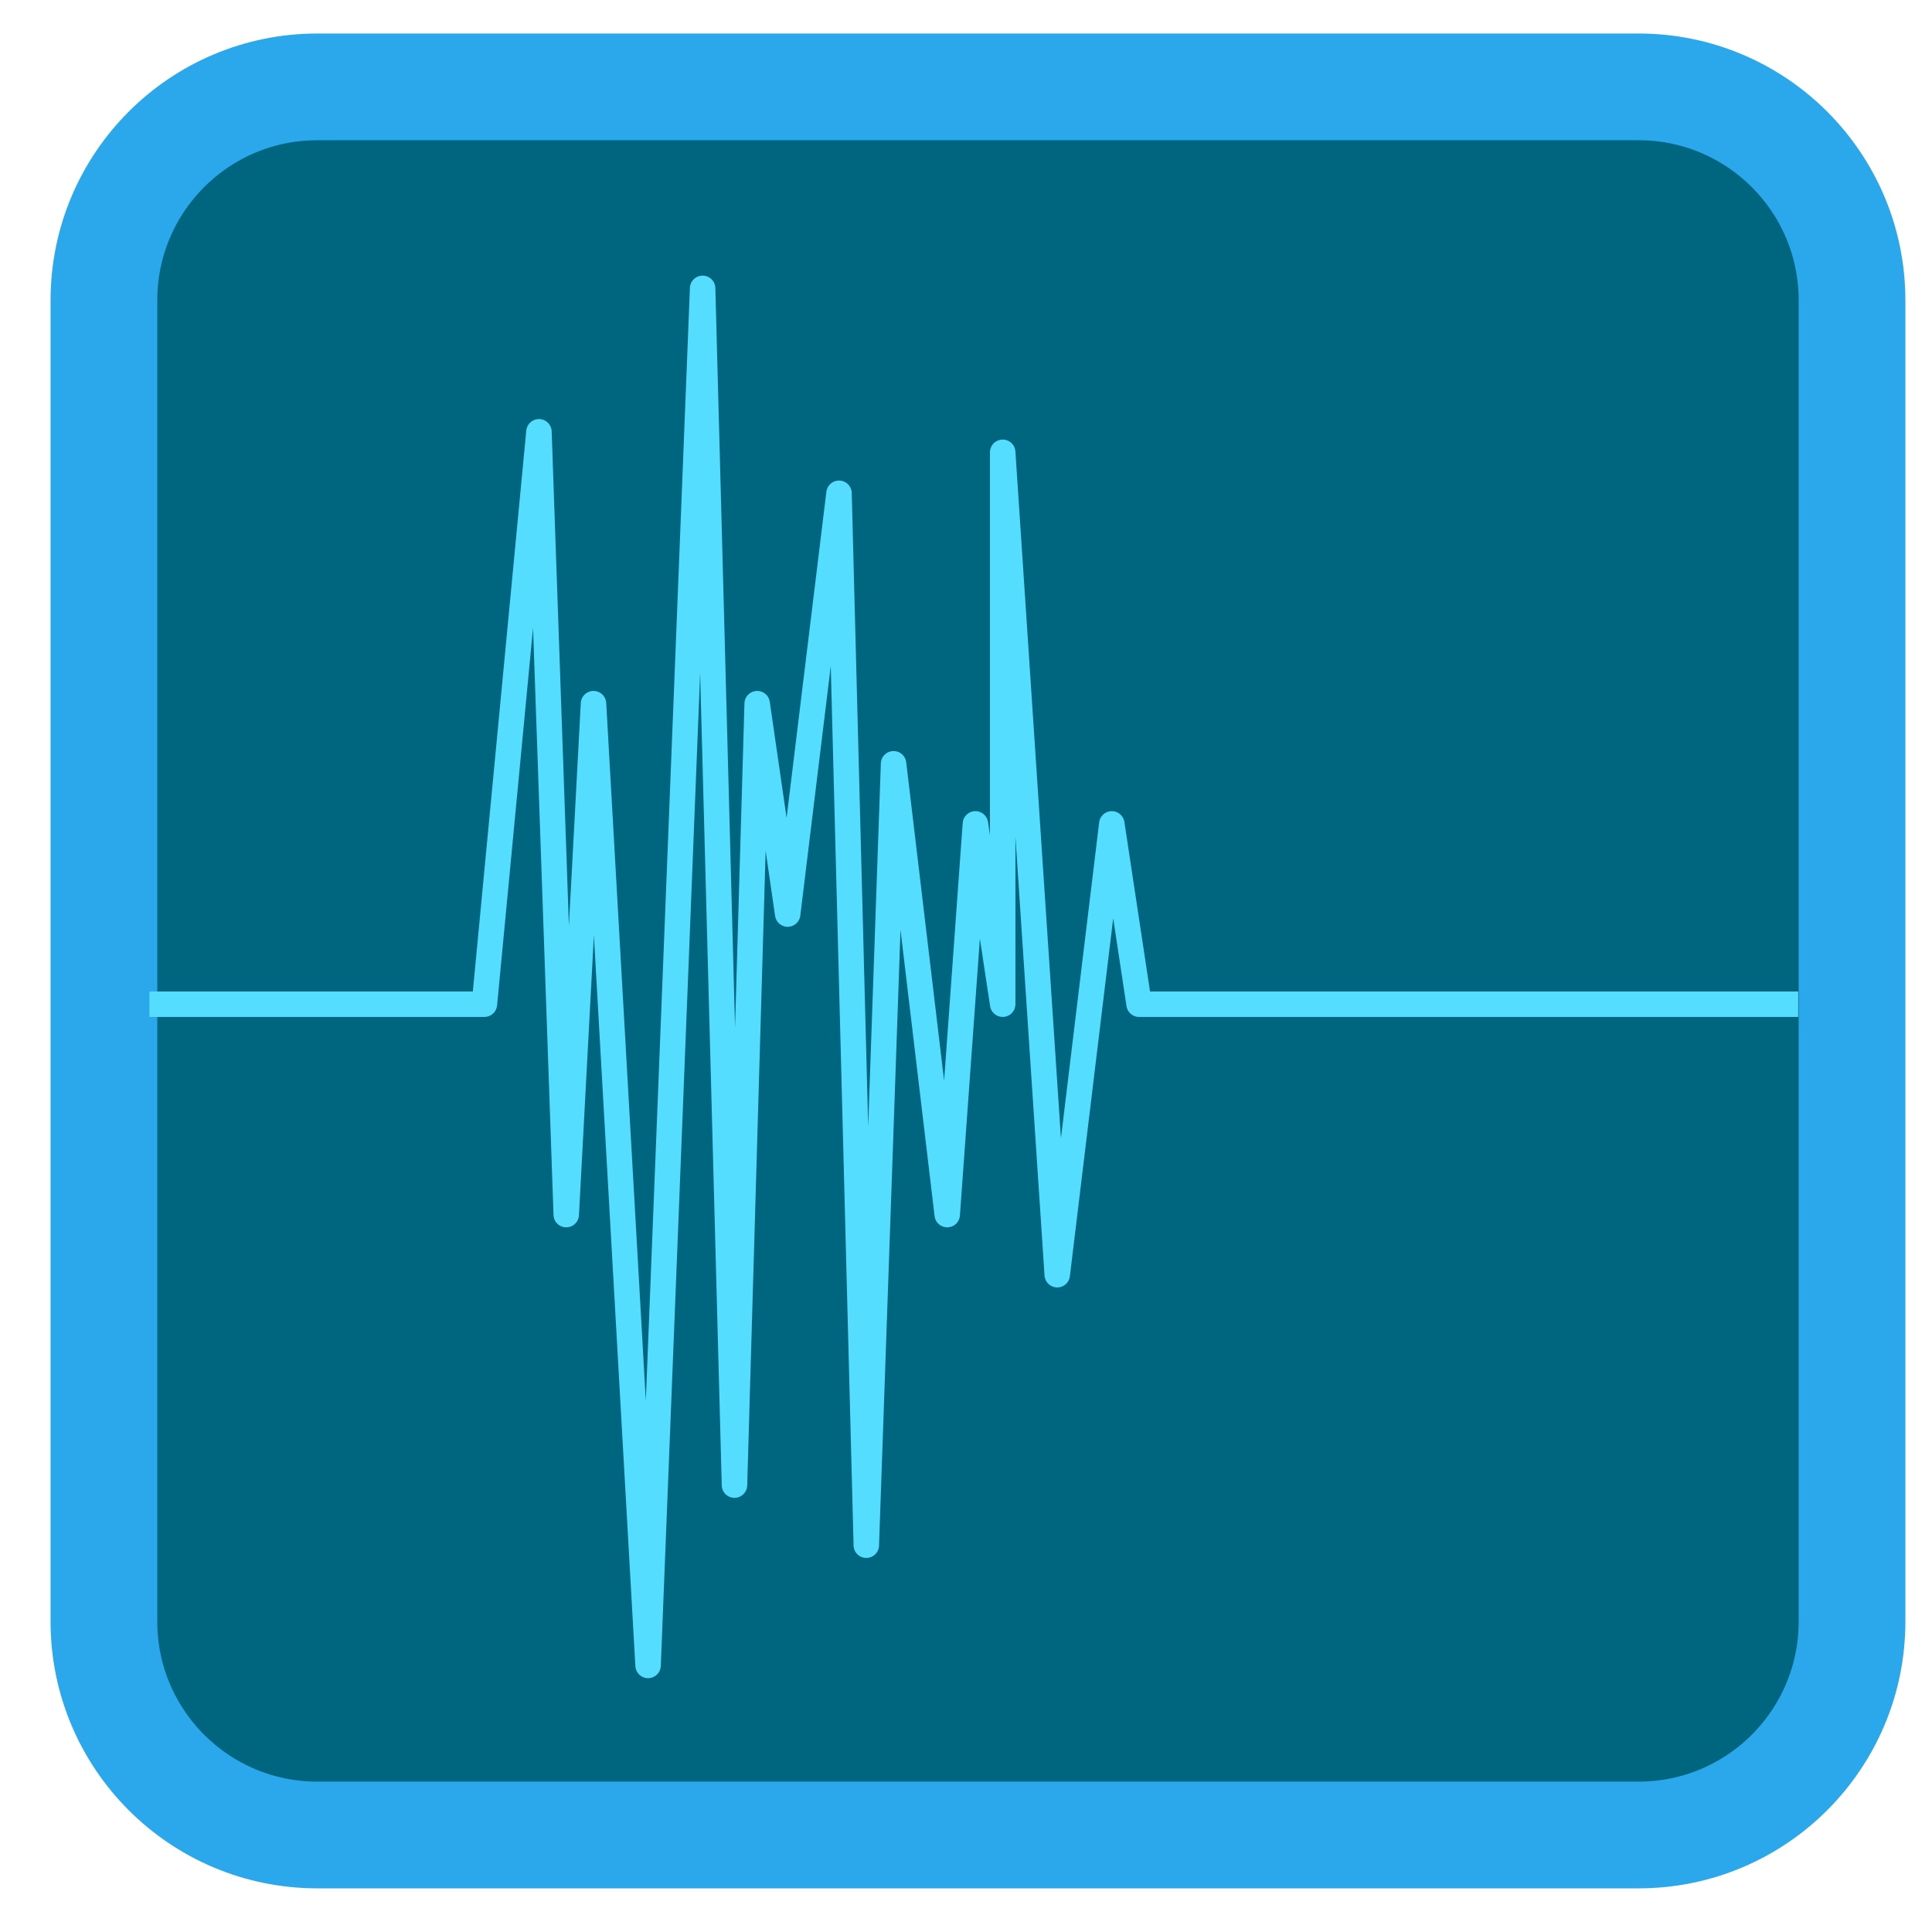 <?xml version="1.0" encoding="UTF-8"?>
<svg xmlns="http://www.w3.org/2000/svg" xmlns:xlink="http://www.w3.org/1999/xlink" width="512pt" height="512pt" viewBox="0 0 512 512" version="1.1">
<g id="surface1">
<path style="fill-rule:nonzero;fill:rgb(0%,40%,50.196%);fill-opacity:1;stroke-width:7.07;stroke-linecap:butt;stroke-linejoin:miter;stroke:rgb(16.863%,65.882%,92.157%);stroke-opacity:1;stroke-miterlimit:4;" d="M 21.024 5.756 L 108.561 5.756 C 116.37 5.756 122.701 12.087 122.701 19.896 L 122.701 107.433 C 122.701 115.242 116.37 121.573 108.561 121.573 L 21.024 121.573 C 13.215 121.573 6.885 115.242 6.885 107.433 L 6.885 19.896 C 6.885 12.087 13.215 5.756 21.024 5.756 Z M 21.024 5.756 " transform="matrix(4,0,0,4,0,0)"/>
<path style="fill:none;stroke-width:1.686;stroke-linecap:butt;stroke-linejoin:round;stroke:rgb(33.333%,86.667%,100%);stroke-opacity:1;stroke-miterlimit:4;" d="M 9.9 66.532 L 32.093 66.532 L 35.707 28.607 L 37.515 80.471 L 39.321 46.619 L 42.937 110.34 L 46.551 19.104 L 48.661 98.393 L 50.165 46.619 L 52.185 60.559 L 55.587 32.681 L 57.395 102.375 L 59.201 50.602 L 62.756 80.471 L 64.623 54.584 L 66.431 66.532 L 66.431 29.965 L 70.045 84.454 L 73.66 54.584 L 75.467 66.532 L 119.135 66.532 " transform="matrix(4,0,0,4,0,0)"/>
</g>
</svg>
